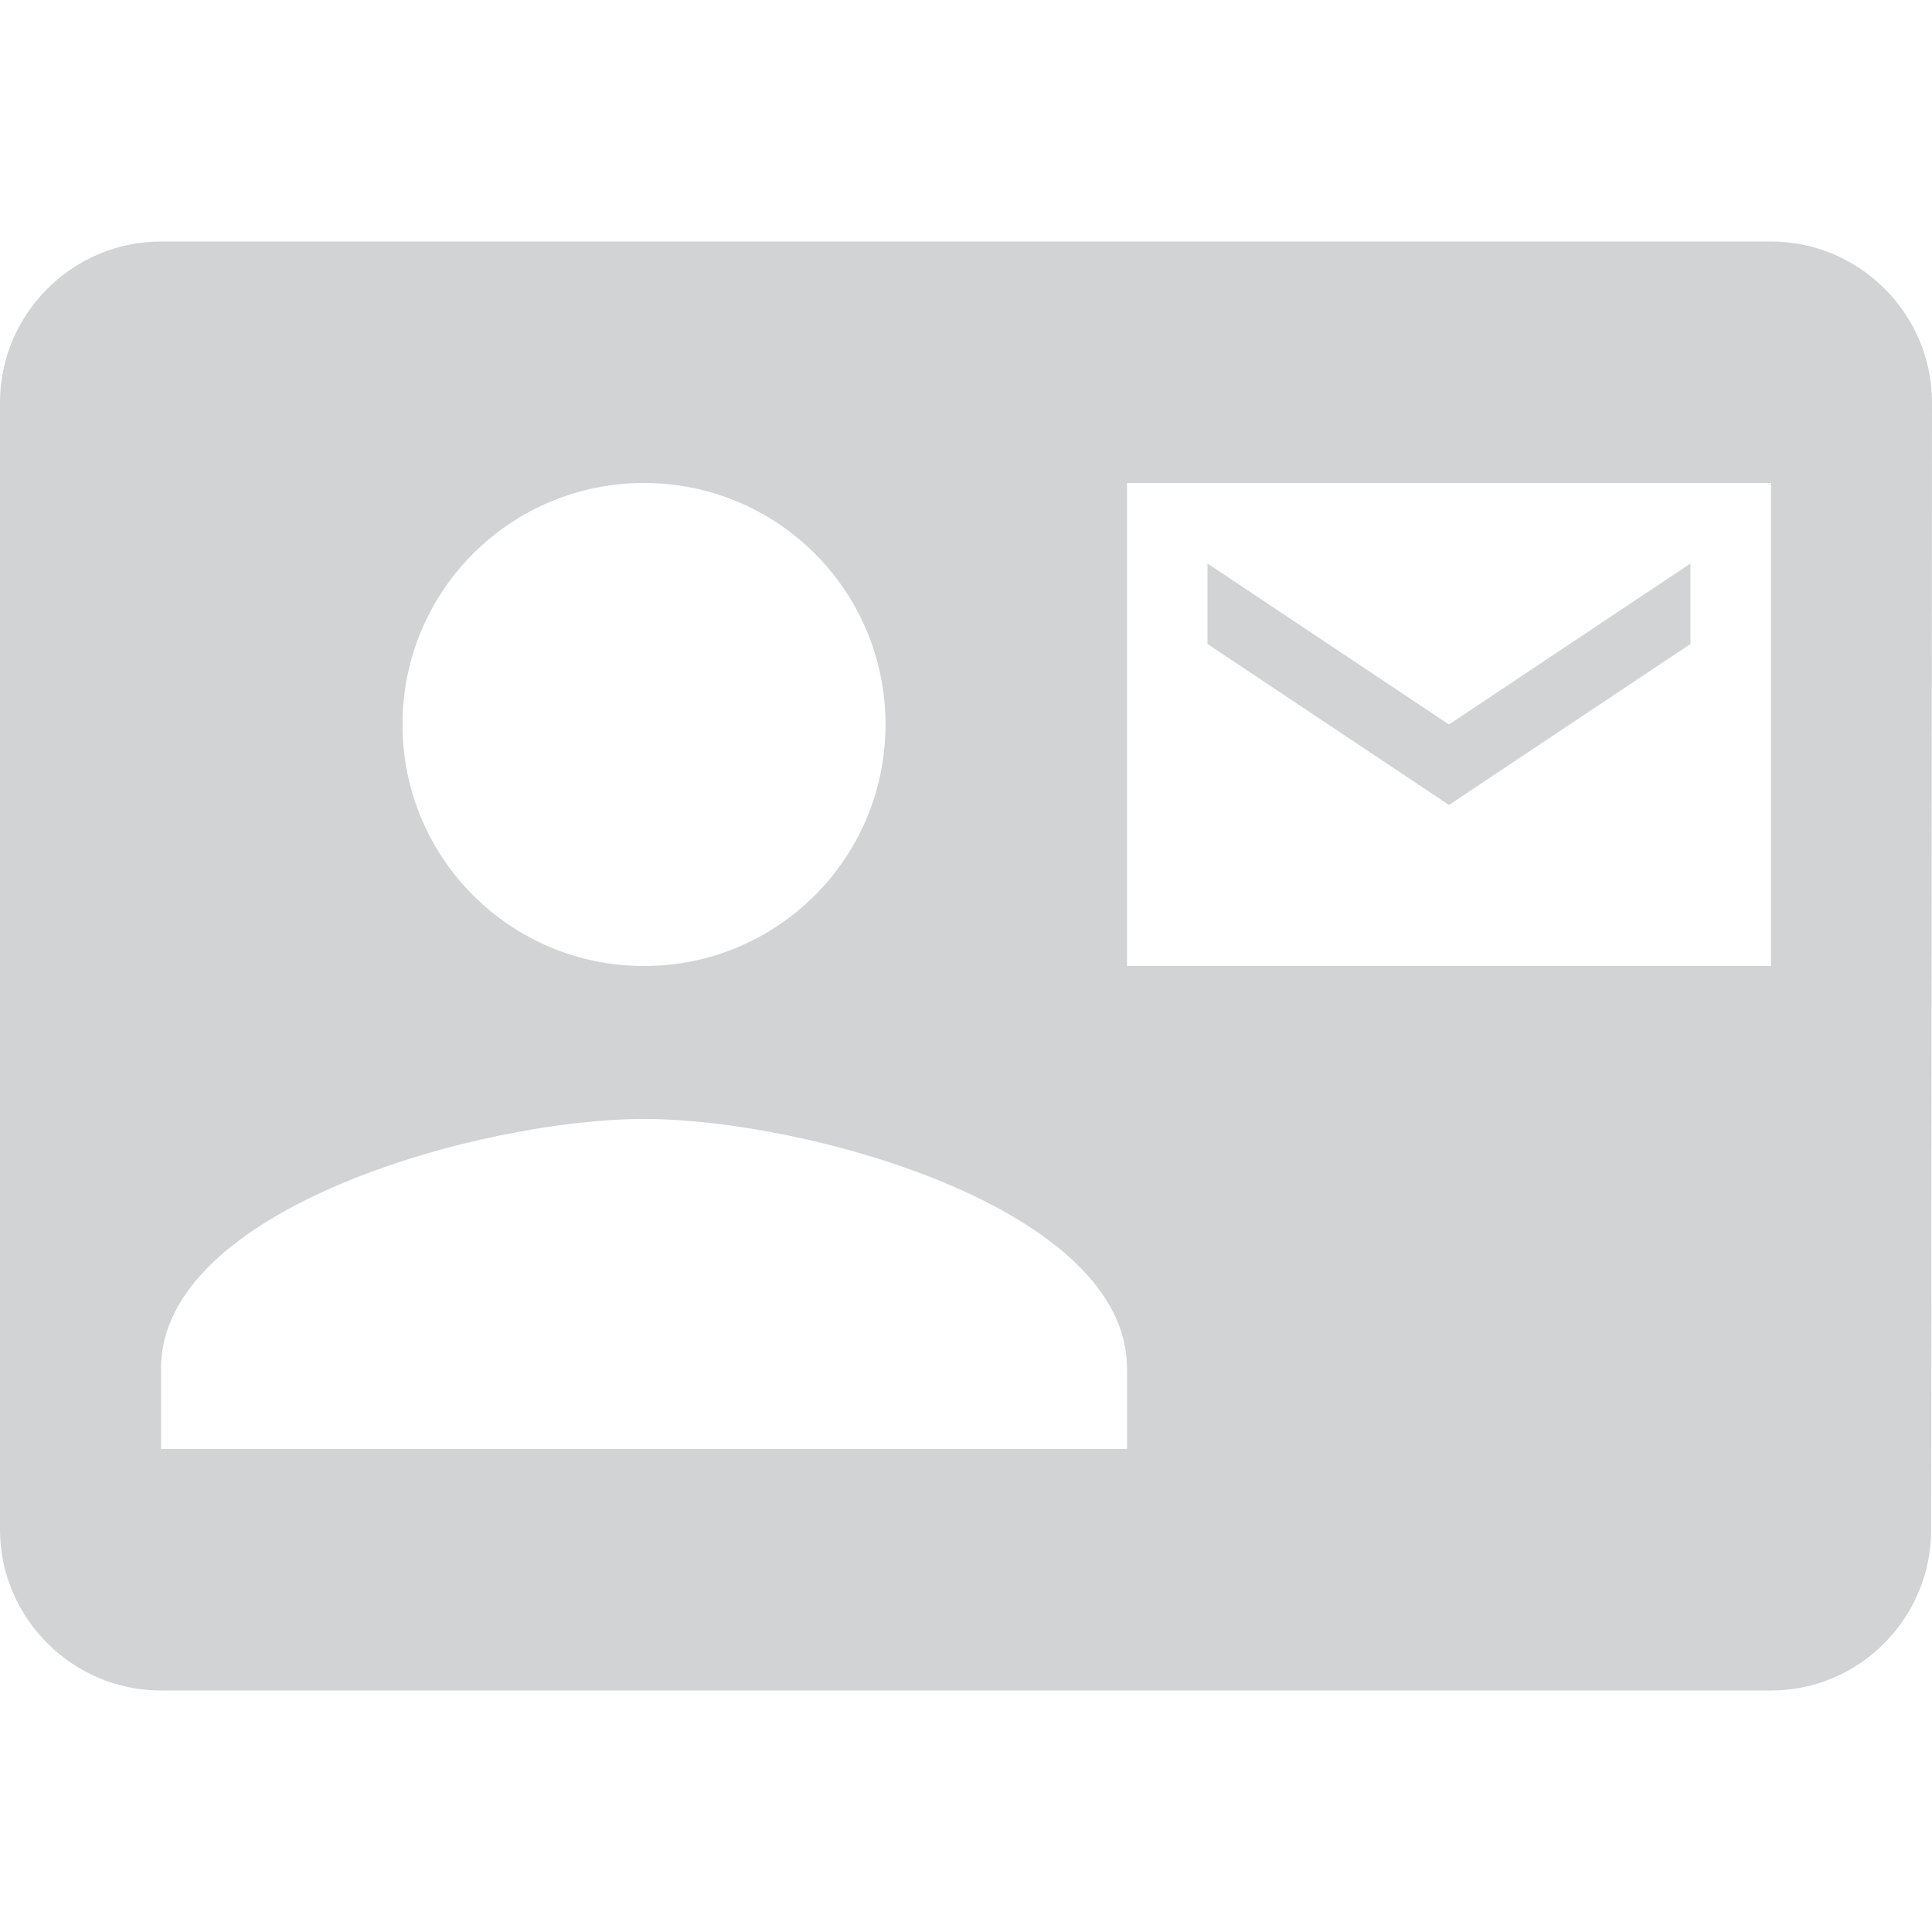 <svg width="48" height="48" viewBox="0 0 48 48" fill="none" xmlns="http://www.w3.org/2000/svg">
<g clip-path="url(#clip0_2102_20070)">
<path d="M42 16V14L36 18L30 14V16L36 20L42 16ZM44 6H4C1.8 6 0 7.8 0 10V38C0 40.2 1.8 42 4 42H44C46.2 42 47.98 40.2 47.98 38L48 10C48 7.8 46.2 6 44 6ZM16 12C19.32 12 22 14.68 22 18C22 21.32 19.32 24 16 24C12.68 24 10 21.32 10 18C10 14.68 12.68 12 16 12ZM28 36H4V34C4 30 12 27.8 16 27.8C20 27.8 28 30 28 34V36ZM44 24H28V12H44V24Z" fill="#D2D3D4"/>
</g>
<defs>
<clipPath id="clip0_2102_20070">
<rect width="48" height="48" fill="white"/>
</clipPath>
</defs>
</svg>
